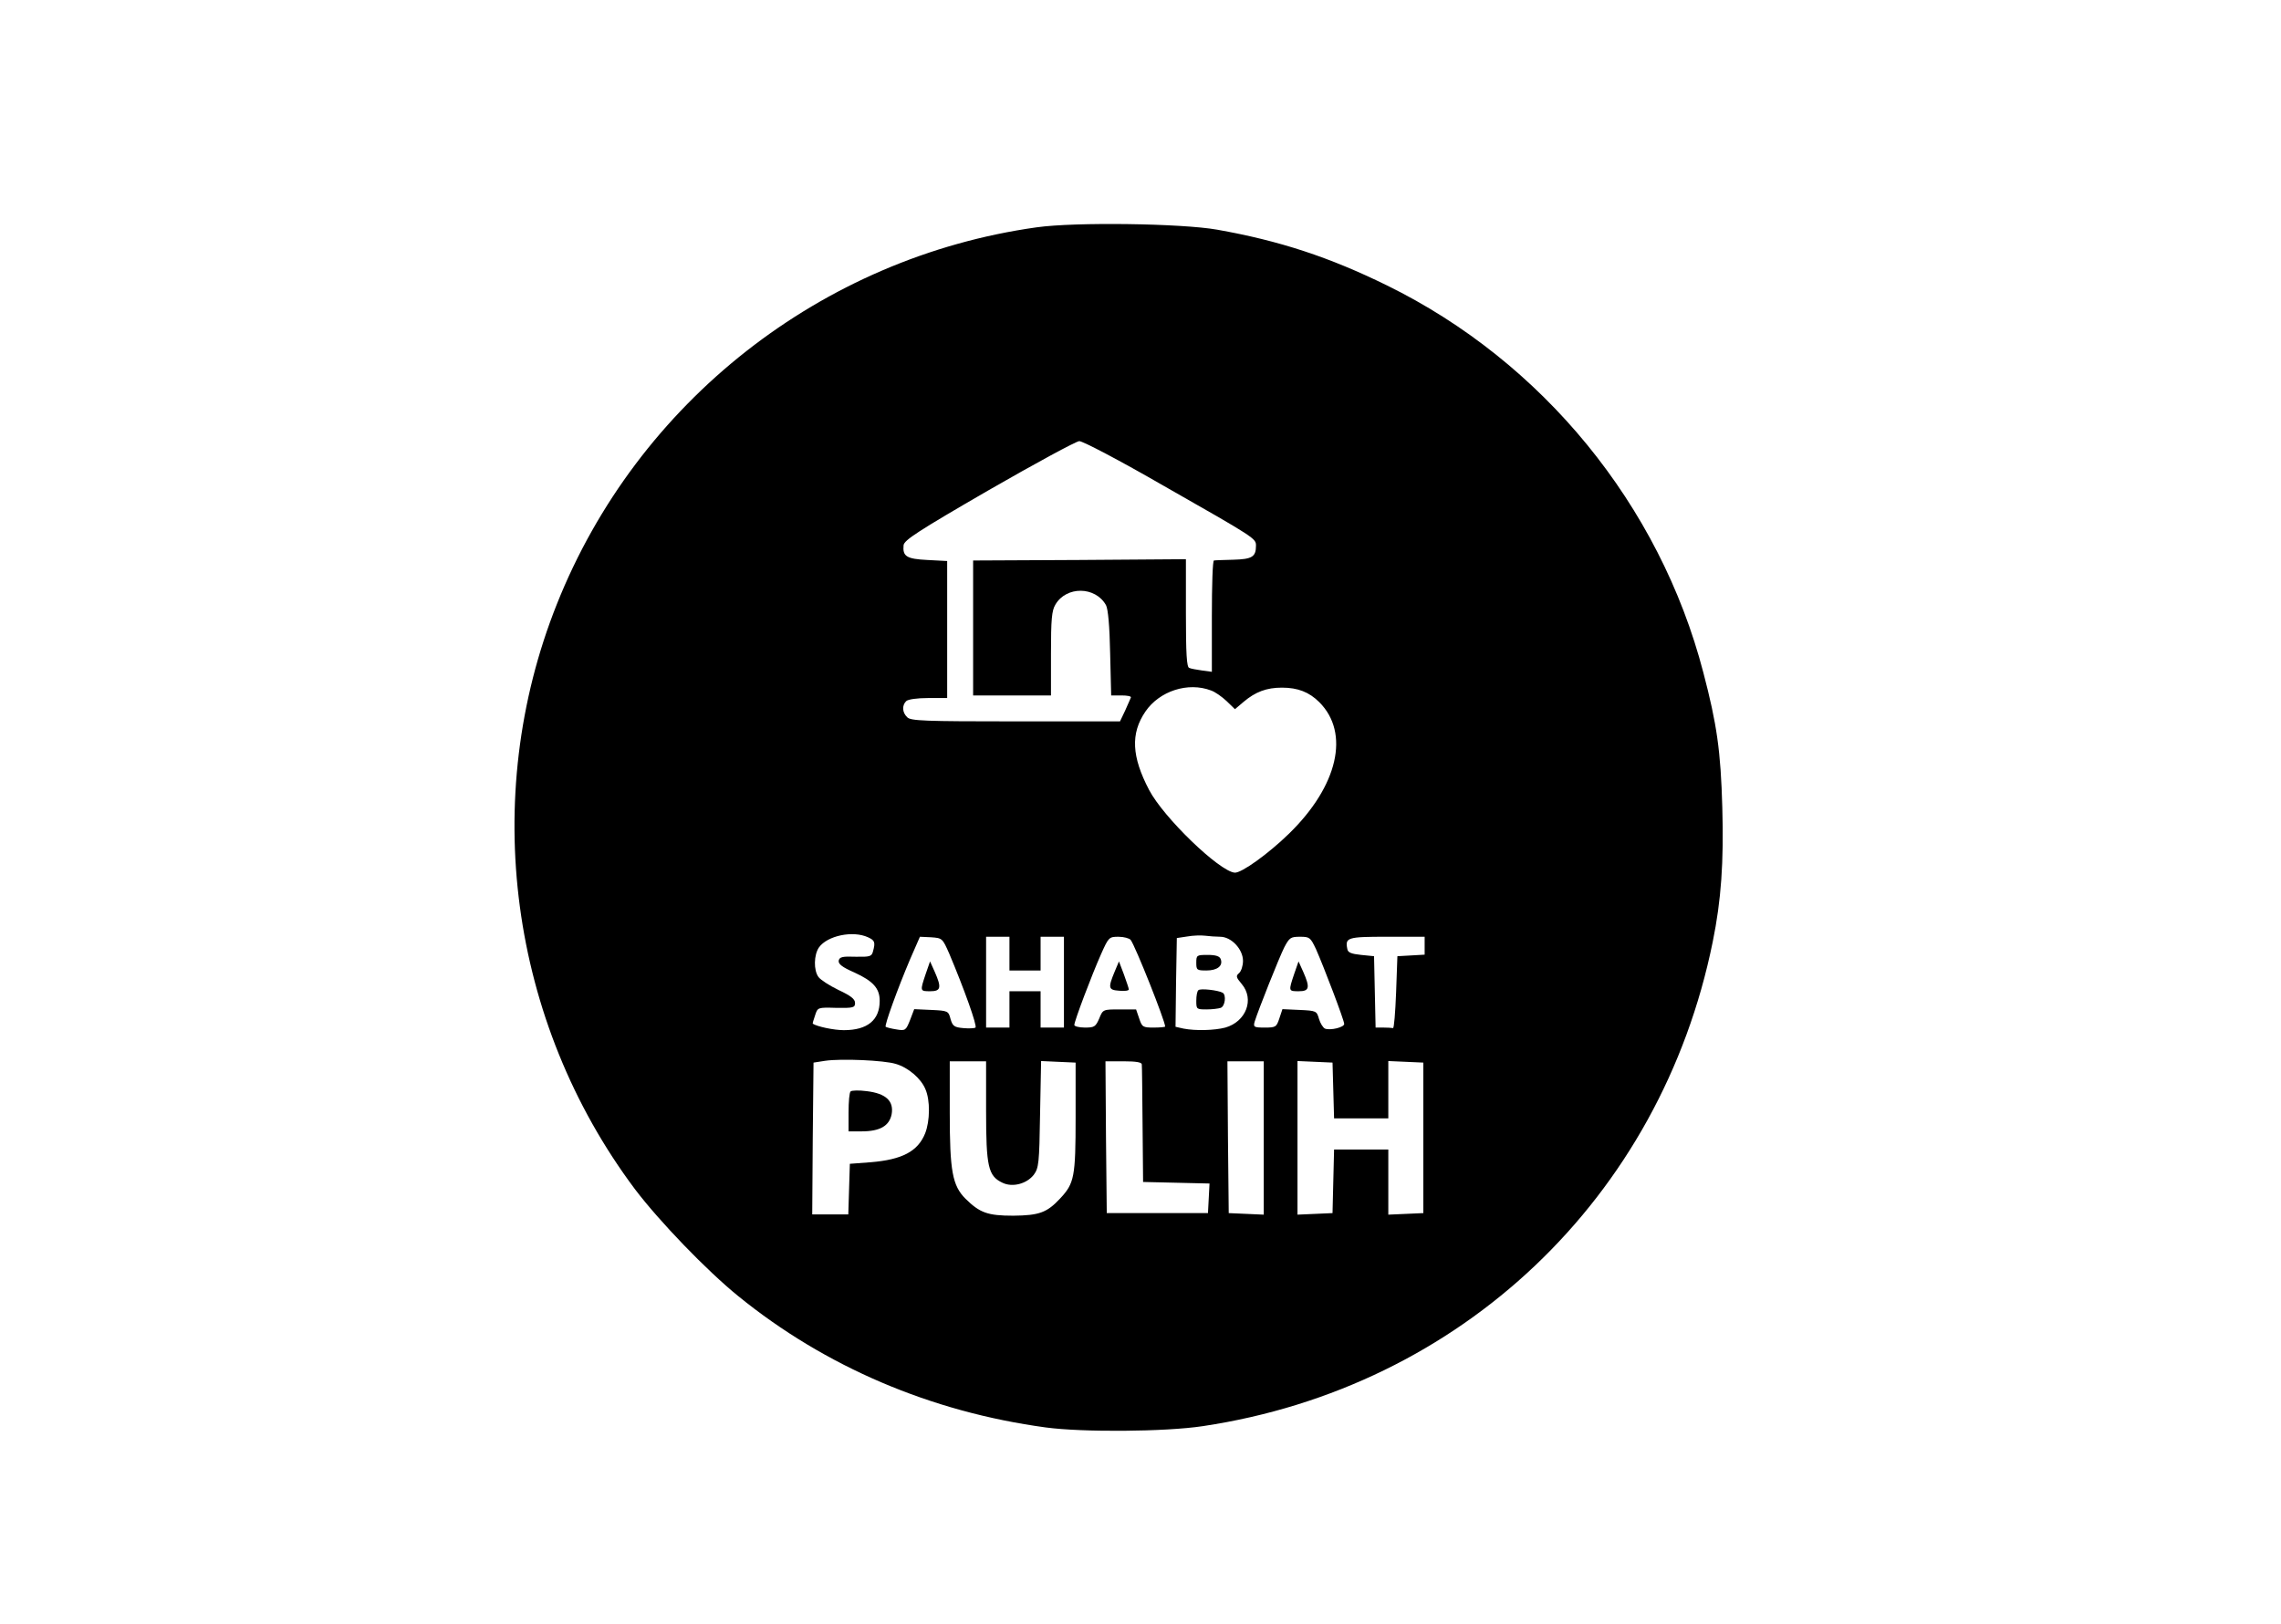 <?xml version="1.0" standalone="no"?>
<!DOCTYPE svg PUBLIC "-//W3C//DTD SVG 20010904//EN"
 "http://www.w3.org/TR/2001/REC-SVG-20010904/DTD/svg10.dtd">
<svg version="1.0" xmlns="http://www.w3.org/2000/svg"
 width="879pt" height="626pt" viewBox="0 0 879 626"
 preserveAspectRatio="xMidYMid meet">

<g transform="translate(0,626) scale(0.1,-0.1)"
fill="#000000" stroke="none">
<path d="M3995 5384 c-829 -116 -1539 -673 -1849 -1452 -298 -747 -183 -1609
301 -2255 94 -124 276 -313 398 -412 335 -272 742 -446 1185 -506 141 -19 459
-17 605 5 996 149 1765 880 1965 1866 33 161 43 308 37 519 -6 217 -21 321
-73 519 -168 646 -620 1198 -1219 1492 -222 109 -413 172 -655 215 -136 24
-546 30 -695 9z m489 -996 c355 -202 356 -203 356 -231 0 -43 -15 -52 -87 -54
-37 -1 -71 -2 -75 -3 -5 0 -8 -96 -8 -214 l0 -215 -37 5 c-21 3 -44 7 -50 10
-10 2 -13 54 -13 211 l0 208 -410 -3 -410 -2 0 -260 0 -260 150 0 150 0 0 161
c0 132 3 166 17 189 42 72 154 71 195 -2 8 -15 14 -80 16 -185 l4 -163 40 0
c22 0 38 -3 36 -8 -1 -4 -12 -26 -22 -50 l-20 -42 -402 0 c-353 0 -405 2 -418
16 -19 18 -21 45 -4 62 7 7 42 12 85 12 l73 0 0 264 0 264 -76 4 c-81 4 -96
14 -92 57 3 20 55 54 328 212 179 103 336 188 349 189 14 0 157 -75 325 -172z
m183 -789 c15 -5 42 -24 60 -41 l32 -31 33 28 c46 39 89 55 148 55 61 0 105
-17 144 -56 119 -119 72 -323 -117 -507 -79 -77 -183 -152 -209 -150 -59 5
-274 212 -330 319 -67 128 -72 217 -14 302 54 79 164 115 253 81z m-1322 -951
c26 -12 29 -19 19 -55 -5 -19 -12 -21 -67 -20 -51 2 -62 -1 -65 -15 -2 -13 13
-25 61 -46 72 -33 97 -61 97 -109 0 -74 -47 -113 -138 -113 -39 0 -104 14
-120 25 -1 1 3 15 9 32 10 31 10 31 82 29 66 -1 72 1 72 19 0 15 -17 28 -64
50 -35 17 -69 39 -77 50 -19 26 -18 85 2 114 32 45 130 66 189 39z m1357 2
c43 0 88 -48 88 -93 0 -19 -7 -40 -15 -47 -13 -11 -12 -16 10 -42 50 -59 17
-145 -63 -168 -42 -11 -114 -13 -161 -4 l-31 7 2 171 3 171 40 6 c22 4 53 5
69 3 16 -2 42 -4 58 -4z m-1044 -65 c57 -135 109 -280 101 -285 -4 -3 -26 -4
-47 -2 -35 3 -41 8 -49 35 -8 31 -10 32 -74 35 l-66 3 -16 -42 c-16 -40 -18
-42 -53 -36 -20 3 -38 8 -41 10 -5 6 46 147 94 260 l38 87 43 -2 c43 -3 44 -4
70 -63z m232 0 l0 -65 60 0 60 0 0 65 0 65 45 0 45 0 0 -175 0 -175 -45 0 -45
0 0 70 0 70 -60 0 -60 0 0 -70 0 -70 -45 0 -45 0 0 175 0 175 45 0 45 0 0 -65z
m467 53 c18 -23 133 -313 133 -334 0 -2 -20 -4 -44 -4 -42 0 -45 2 -56 35
l-12 35 -64 0 c-63 0 -64 0 -78 -35 -14 -32 -19 -35 -55 -35 -23 0 -41 5 -41
10 0 15 67 192 103 273 29 65 31 67 67 67 21 0 42 -6 47 -12z m714 -35 c31
-70 109 -275 109 -289 0 -13 -53 -26 -74 -18 -7 3 -18 20 -23 37 -9 31 -10 32
-75 35 l-66 3 -12 -36 c-11 -33 -14 -35 -56 -35 -42 0 -45 2 -39 23 14 45 94
246 114 286 20 38 25 41 61 41 37 0 40 -3 61 -47z m419 13 l0 -35 -52 -3 -53
-3 -5 -140 c-3 -77 -8 -139 -12 -137 -5 1 -21 2 -38 2 l-29 0 -3 138 -3 137
-50 5 c-38 4 -51 9 -53 23 -9 44 0 47 153 47 l145 0 0 -34z m-2038 -456 c48
-14 97 -56 114 -97 19 -43 18 -123 -1 -171 -28 -69 -88 -101 -210 -111 l-80
-6 -3 -97 -3 -98 -70 0 -69 0 2 293 3 292 45 7 c62 9 227 2 272 -12z m348
-182 c0 -214 8 -250 63 -276 39 -19 94 -4 121 31 19 26 21 44 24 233 l4 205
66 -3 67 -3 0 -210 c0 -231 -5 -255 -59 -313 -51 -55 -81 -66 -181 -67 -99 0
-129 11 -184 65 -51 51 -61 107 -61 332 l0 198 70 0 70 0 0 -192z m600 180 c1
-7 2 -112 3 -233 l2 -220 128 -3 128 -3 -3 -57 -3 -57 -195 0 -195 0 -3 293
-2 292 70 0 c49 0 70 -4 70 -12z m470 -283 l0 -296 -67 3 -68 3 -3 293 -2 292
70 0 70 0 0 -295z m268 183 l3 -108 104 0 105 0 0 110 0 111 68 -3 67 -3 0
-290 0 -290 -67 -3 -68 -3 0 126 0 125 -105 0 -104 0 -3 -122 -3 -123 -67 -3
-68 -3 0 296 0 296 68 -3 67 -3 3 -107z"/>
<path d="M4610 2550 c0 -28 2 -30 39 -30 42 0 65 18 55 44 -4 11 -19 16 -50
16 -42 0 -44 -1 -44 -30z"/>
<path d="M4618 2444 c-5 -4 -8 -22 -8 -41 0 -32 1 -33 39 -33 22 0 46 3 55 6
17 6 22 49 8 58 -17 10 -87 18 -94 10z"/>
<path d="M3567 2506 c-22 -66 -22 -66 18 -66 41 0 44 14 17 75 l-18 40 -17
-49z"/>
<path d="M4296 2517 c-27 -65 -25 -72 17 -75 20 -2 37 0 37 5 0 4 -9 30 -19
58 l-19 50 -16 -38z"/>
<path d="M4987 2506 c-22 -66 -22 -66 18 -66 41 0 44 14 17 75 l-18 40 -17
-49z"/>
<path d="M3278 2054 c-5 -4 -8 -40 -8 -81 l0 -73 50 0 c71 0 107 21 116 66 9
51 -22 80 -96 89 -30 4 -58 3 -62 -1z"/>
</g>
</svg>
